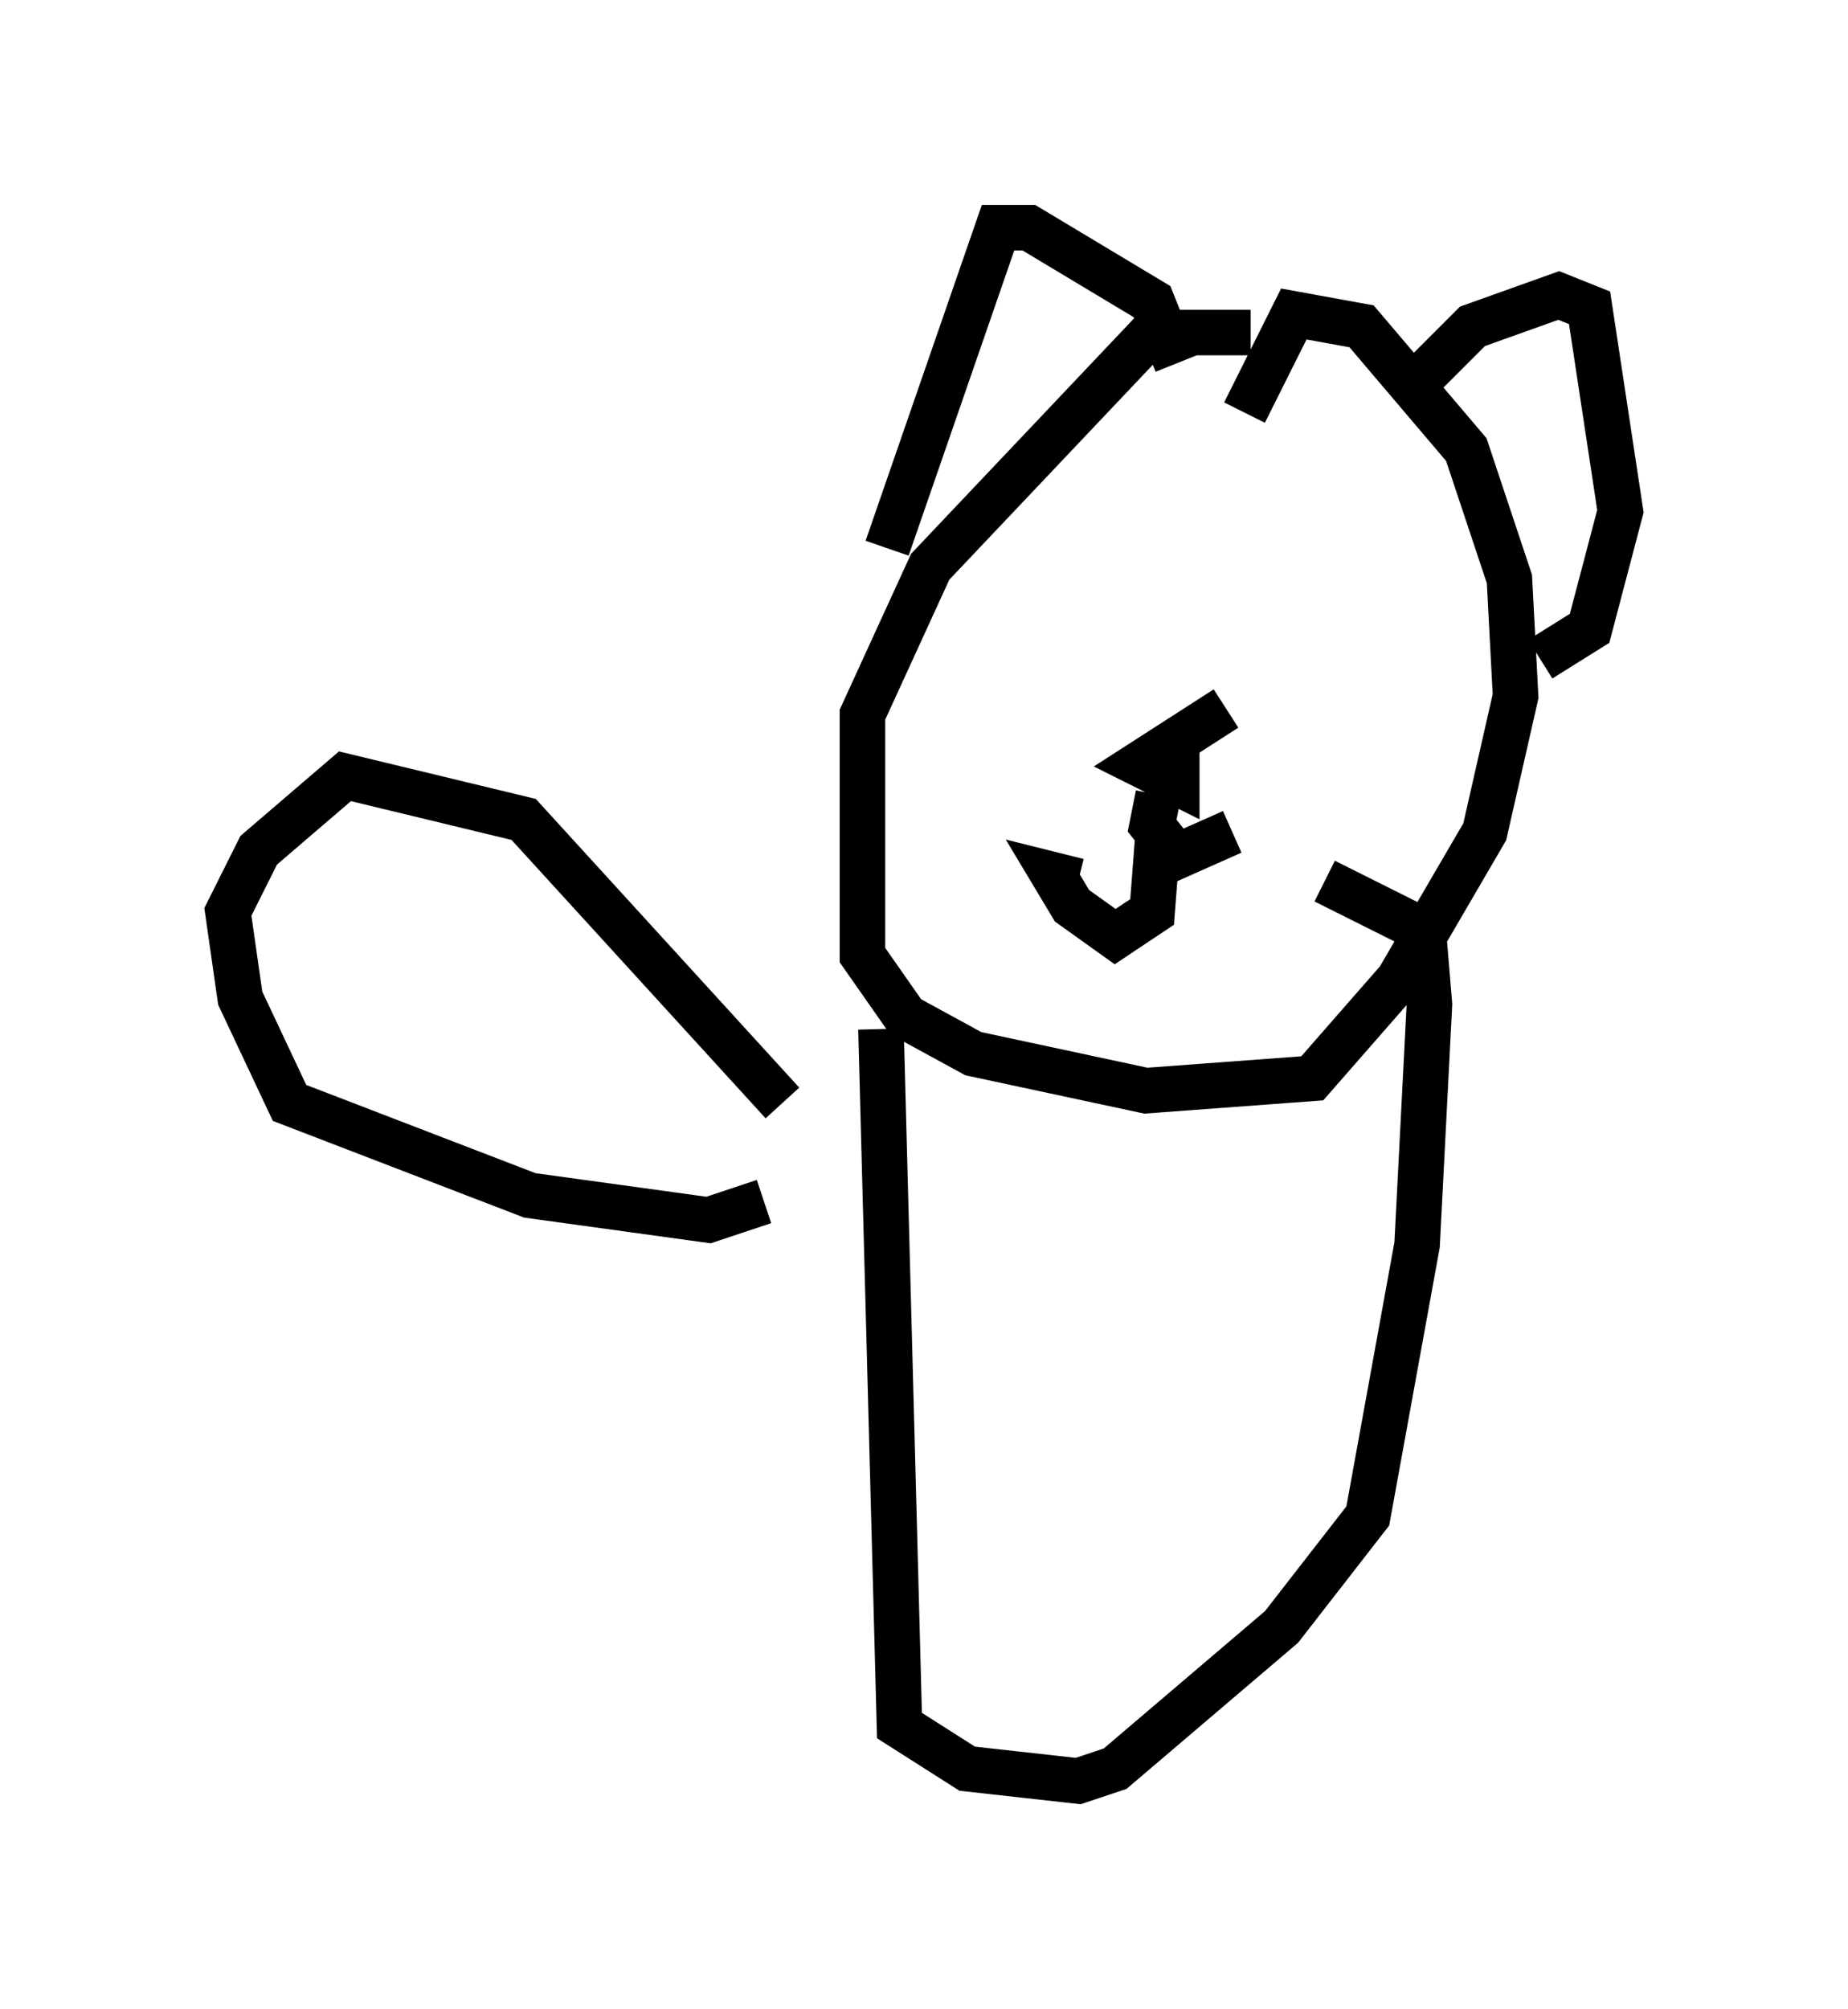 <?xml version="1.0" encoding="utf-8" ?>
<svg baseProfile="full" height="44.1" version="1.1" width="40.582" xmlns="http://www.w3.org/2000/svg" xmlns:ev="http://www.w3.org/2001/xml-events" xmlns:xlink="http://www.w3.org/1999/xlink"><defs /><rect fill="white" height="44.1" width="40.582" x="0" y="0" /><path d="M28.004, 8.112 m-0.541, -0.812 l-2.165, 0.0 -4.871, 5.142 l-1.488, 3.248 0.0, 5.277 l0.947, 1.353 1.488, 0.812 l3.789, 0.812 3.654, -0.271 l1.894, -2.165 1.894, -3.248 l0.677, -2.977 -0.135, -2.571 l-0.947, -2.842 -2.3, -2.706 l-1.488, -0.271 -1.083, 2.165 m-7.848, 2.977 l2.436, -7.036 0.677, 0.0 l2.706, 1.624 0.541, 1.353 m5.142, 0.541 l1.353, -1.353 1.894, -0.677 l0.677, 0.271 0.677, 4.465 l-0.677, 2.571 -1.083, 0.677 m-6.901, 1.083 l-1.894, 1.218 0.812, 0.406 l0.0, -0.812 -0.677, 0.406 m0.271, 0.677 l-0.135, 0.677 0.541, 0.677 l1.218, -0.541 m-1.624, 0.0 l-0.135, 1.759 -0.812, 0.541 l-0.947, -0.677 -0.406, -0.677 l0.541, 0.135 m-4.33, 3.248 l0.406, 15.291 1.488, 0.947 l2.436, 0.271 0.812, -0.271 l3.654, -3.112 1.894, -2.436 l1.083, -5.954 0.271, -5.277 l-0.135, -1.624 -2.165, -1.083 m-11.908, 4.871 l-5.683, -6.225 -3.924, -0.947 l-1.894, 1.624 -0.677, 1.353 l0.271, 1.894 1.083, 2.3 l5.277, 2.03 3.924, 0.541 l1.218, -0.406 " fill="none" stroke="black" stroke-width="1" /></svg>